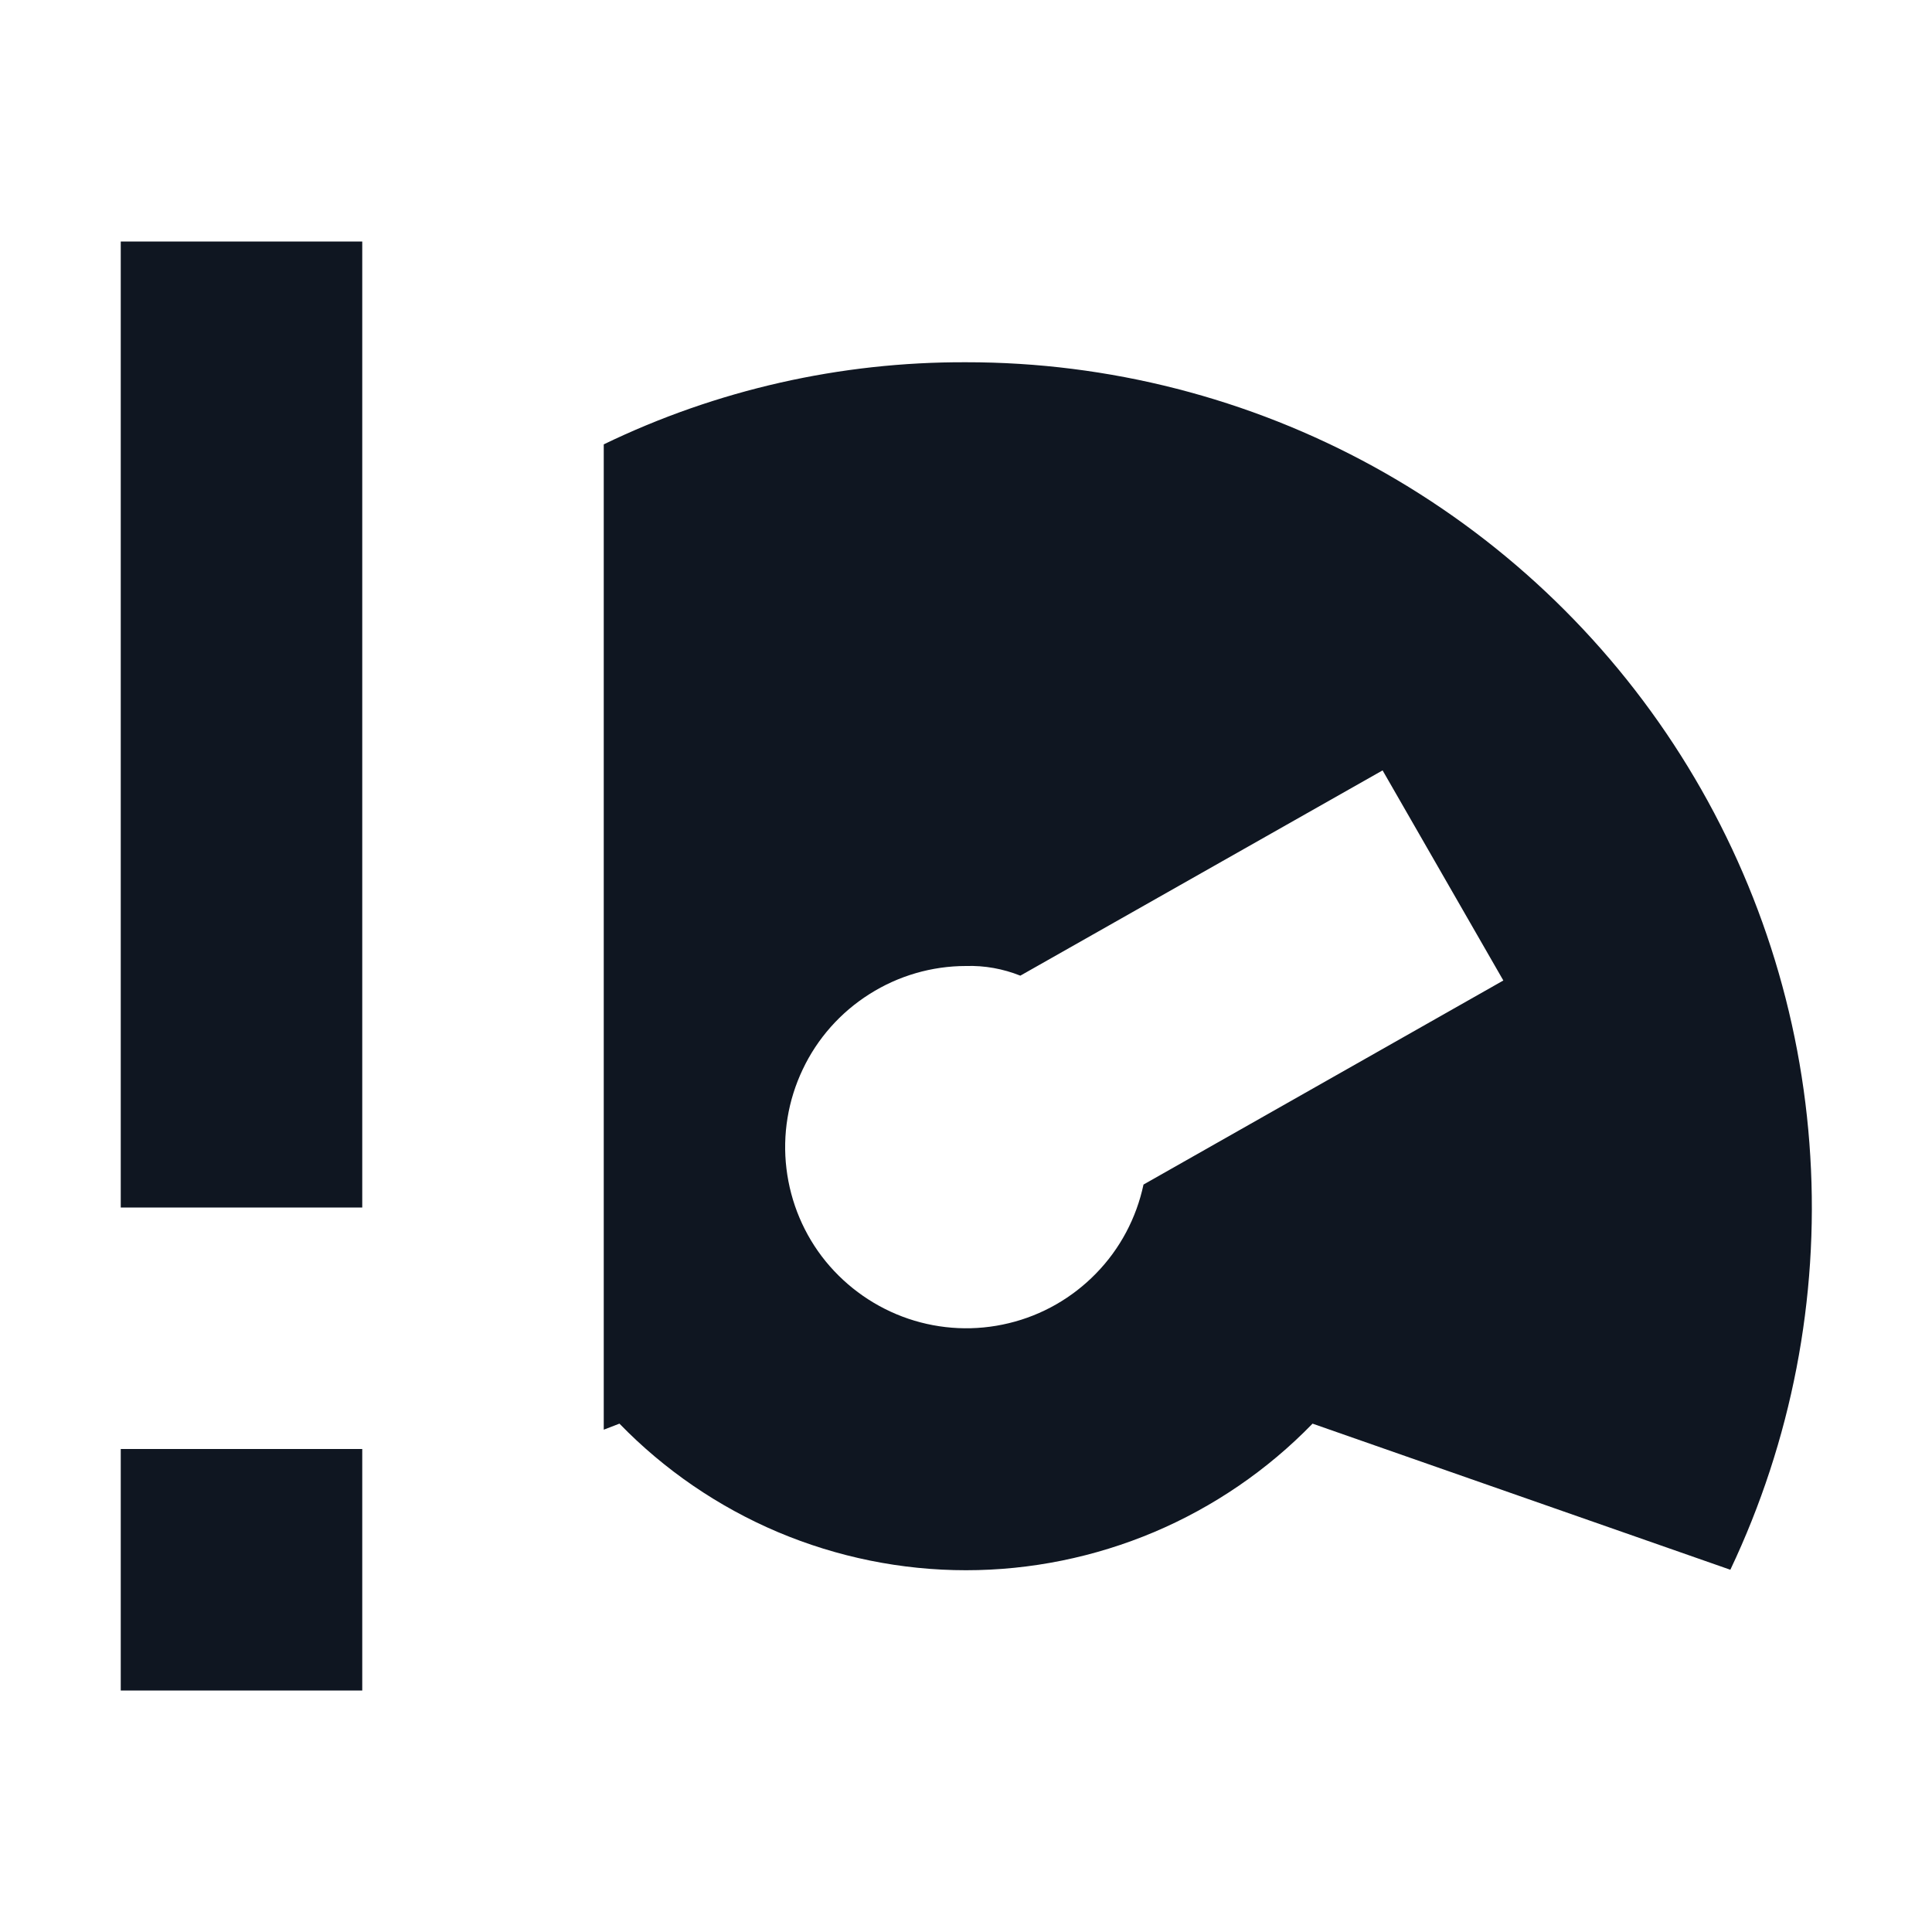 <svg width="16" height="16" viewBox="0 0 16 16" fill="none" xmlns="http://www.w3.org/2000/svg">
<path d="M8 3C6.961 2.996 5.935 3.228 5 3.68V11.84L5.13 11.79C5.503 12.174 5.949 12.479 6.442 12.688C6.935 12.896 7.465 13.004 8 13.004C8.535 13.004 9.065 12.896 9.558 12.688C10.051 12.479 10.497 12.174 10.87 11.79L14.33 13C14.836 11.933 15.064 10.755 14.992 9.575C14.921 8.396 14.552 7.254 13.92 6.256C13.288 5.258 12.414 4.436 11.379 3.866C10.344 3.297 9.181 2.999 8 3ZM9.47 9.81C9.411 10.087 9.276 10.342 9.078 10.545C8.881 10.748 8.63 10.892 8.355 10.958C8.079 11.025 7.791 11.012 7.522 10.921C7.254 10.83 7.017 10.665 6.838 10.446C6.659 10.226 6.547 9.96 6.513 9.678C6.479 9.397 6.526 9.112 6.648 8.856C6.769 8.6 6.961 8.384 7.2 8.233C7.439 8.081 7.717 8 8 8C8.154 7.995 8.307 8.023 8.45 8.08L11.45 6.38L12.45 8.12L9.47 9.81ZM3 14H1V12H3V14ZM3 10H1V2H3V10Z" fill="#0F1621"/>
</svg>
